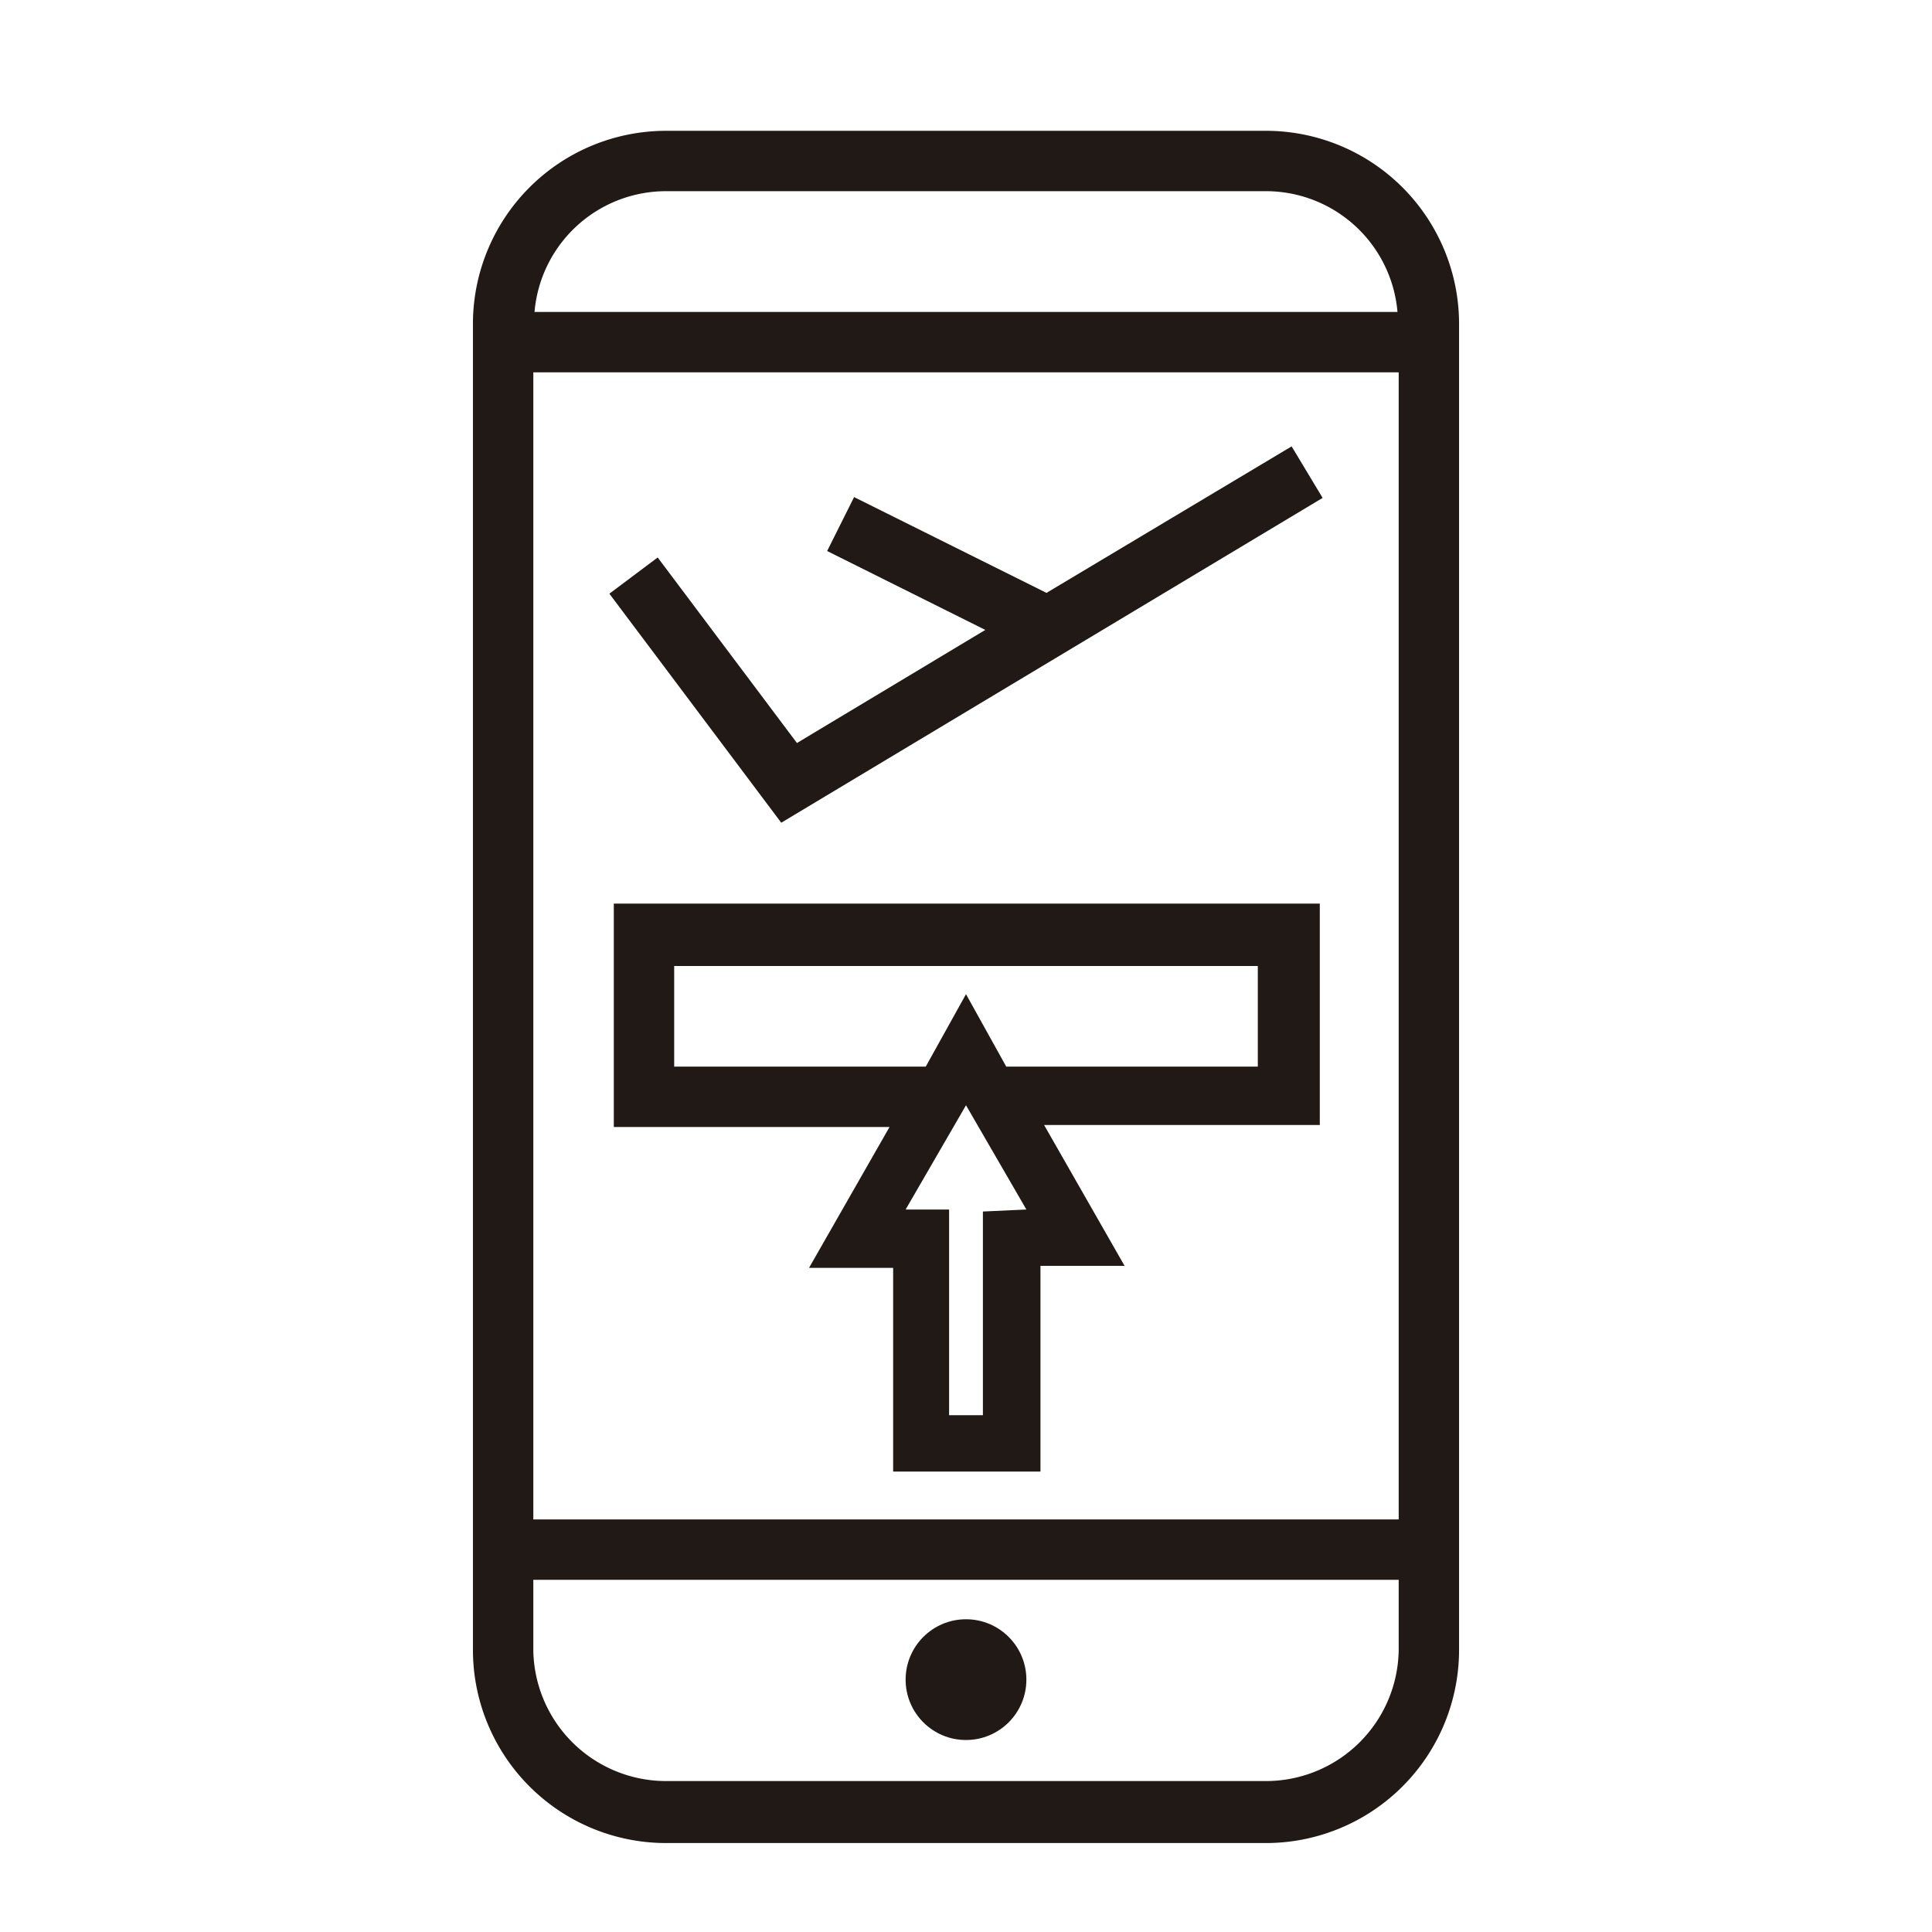 <svg xmlns="http://www.w3.org/2000/svg" viewBox="0 0 48 48"><path fill="#211915" d="M31.46,3.25H16.54A4.8,4.8,0,0,0,11.75,8V41a4.8,4.8,0,0,0,4.79,4.79H31.46A4.8,4.8,0,0,0,36.25,41V8A4.8,4.8,0,0,0,31.46,3.25Zm3.29,6v28.5H13.25V9.25ZM16.54,4.75H31.46a3.28,3.28,0,0,1,3.26,3H13.28A3.28,3.28,0,0,1,16.54,4.75Zm14.92,39.5H16.54A3.3,3.3,0,0,1,13.25,41V39.25h21.5V41A3.3,3.3,0,0,1,31.46,44.25Z"/><path fill="#211915" d="M15.25,28H22.1l-2,3.5h2.09v5.06h3.66V31.45h2.09l-2-3.5h6.85v-5.5H15.25Zm9.17,2.1v5.06h-.84V30.05H22.5L24,27.46l1.5,2.59ZM16.75,24h14.5v2.5H25l-1-1.8-1,1.8H16.75Z"/><polygon fill="#211915" points="19.41 20.44 32.86 12.37 32.09 11.09 26 14.73 21.22 12.35 20.55 13.69 24.48 15.65 19.8 18.46 16.34 13.85 15.14 14.75 19.41 20.44"/><circle cx="24" cy="41.73" r="1.5" fill="#211915"/></svg>